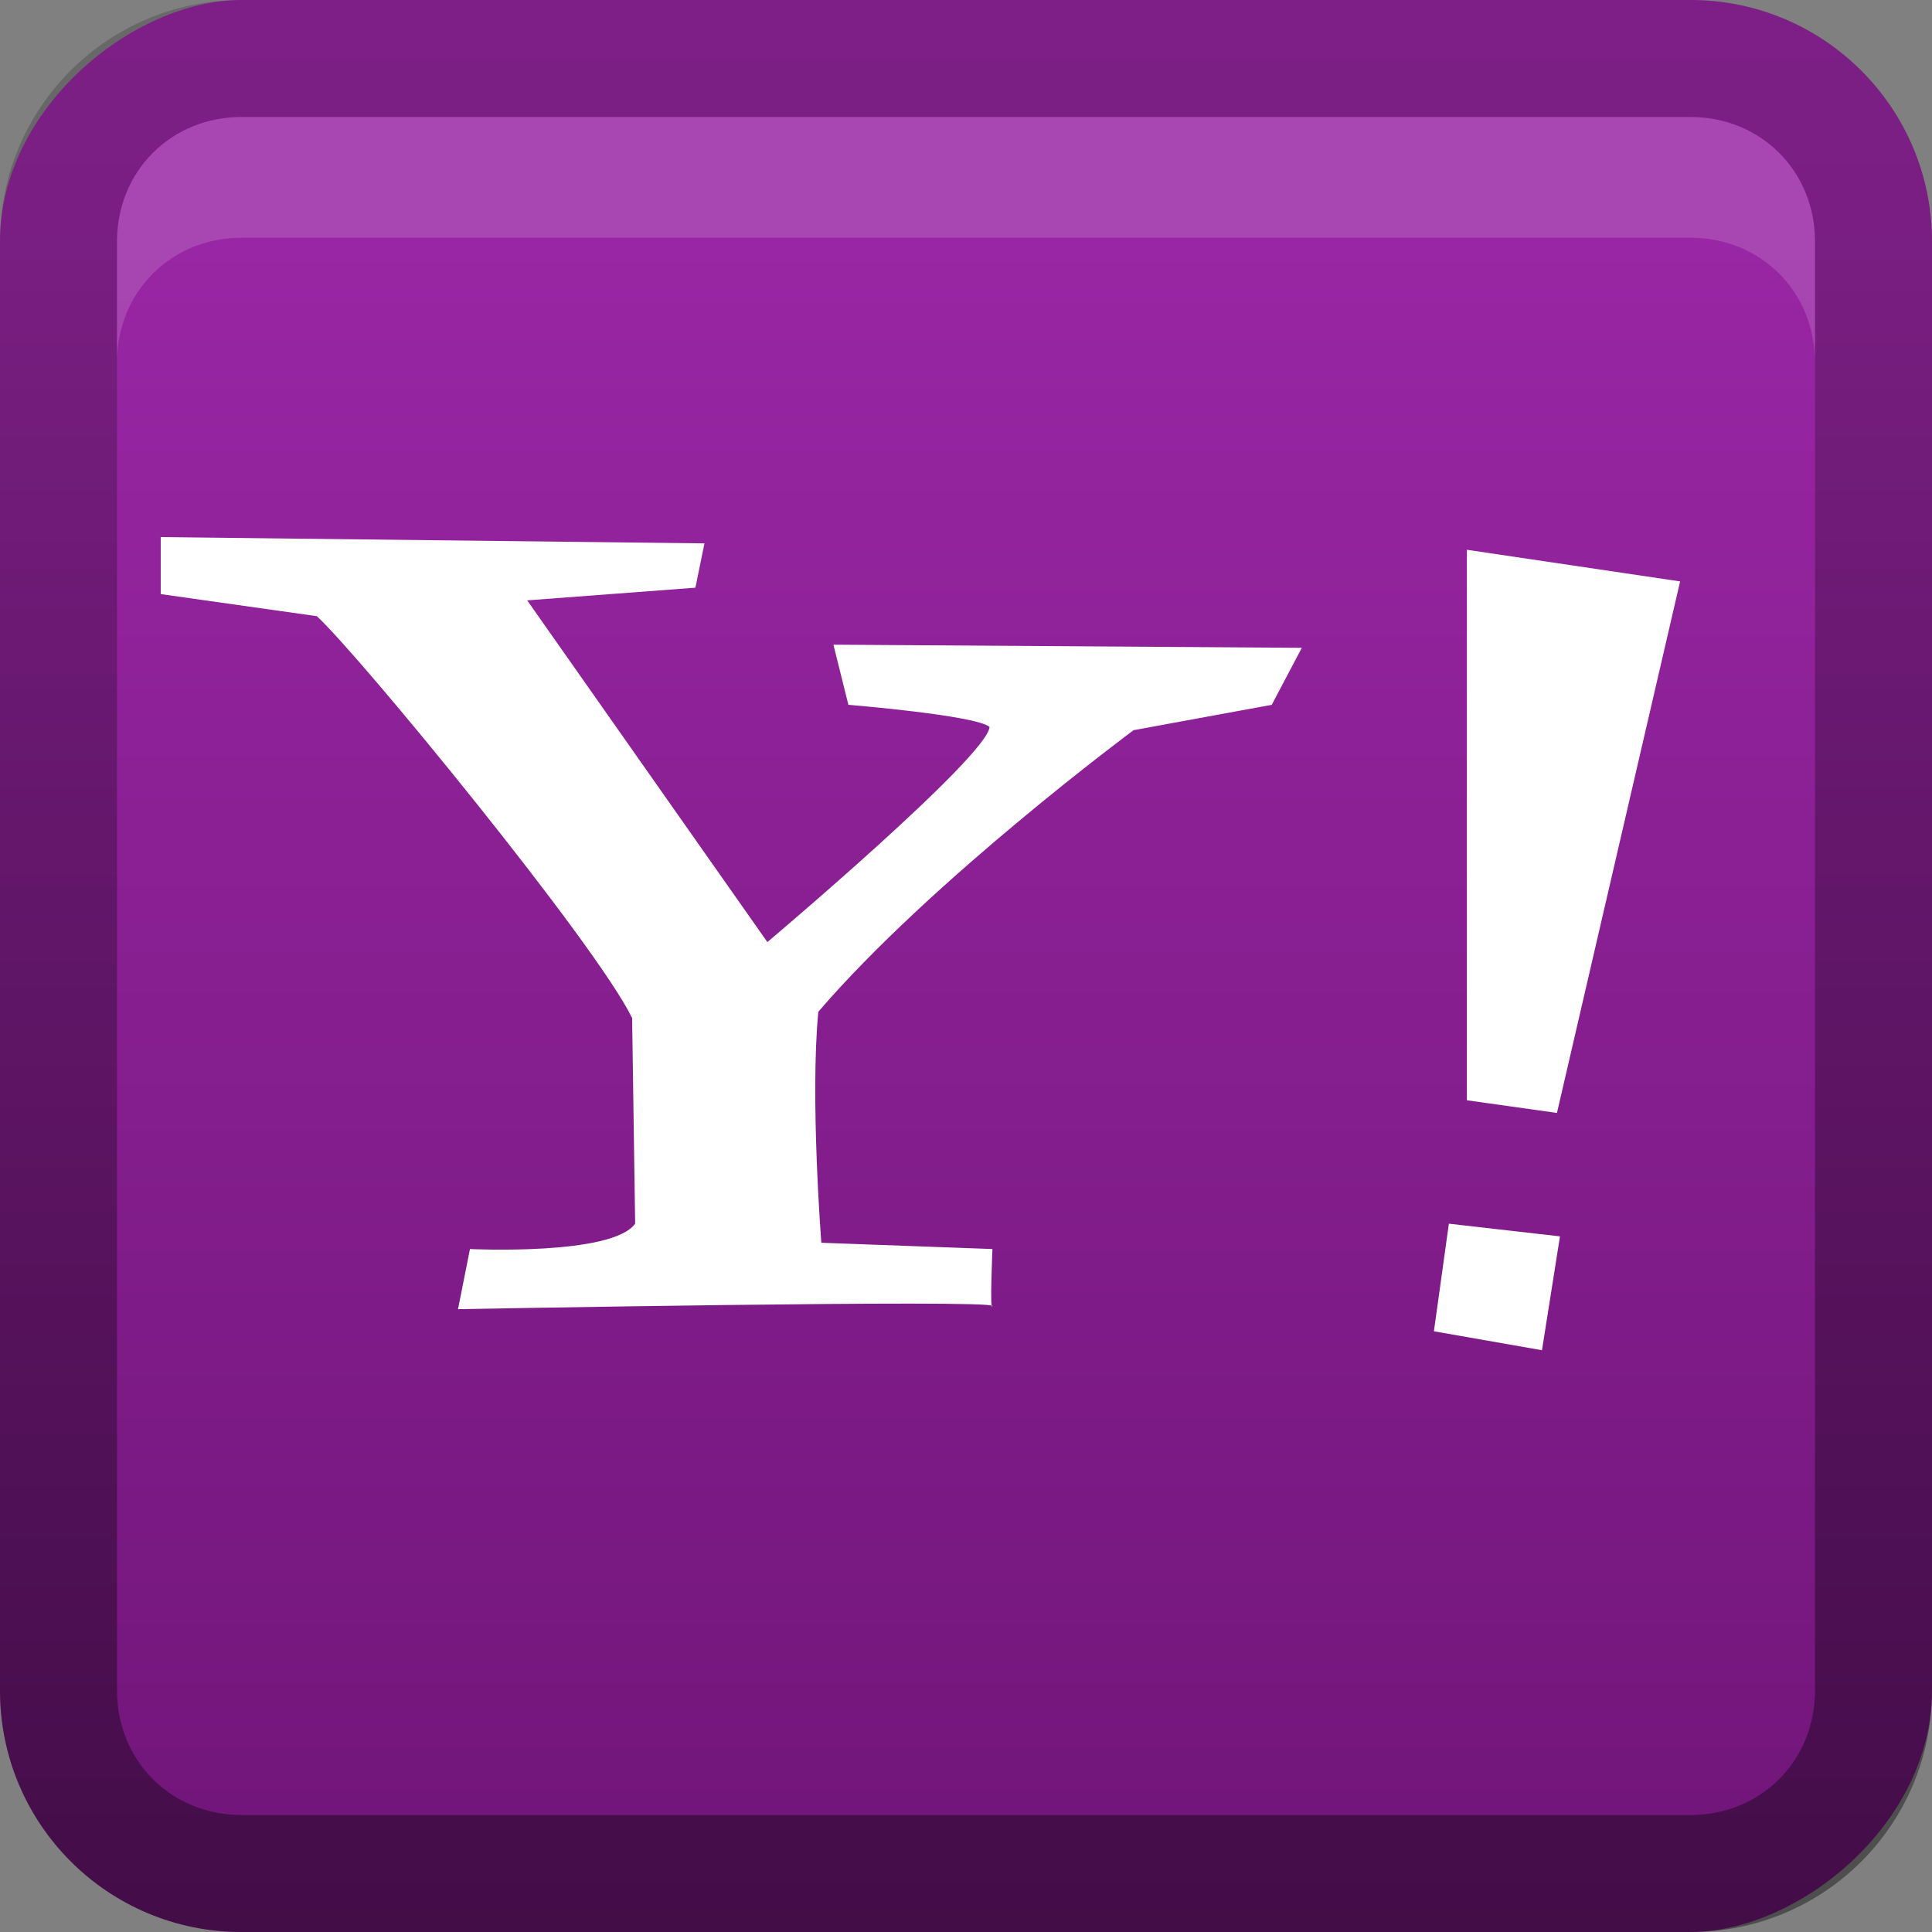 <?xml version="1.0" encoding="UTF-8"?>
<!-- Created with Inkscape (http://www.inkscape.org/) -->
<svg id="svg2" width="16" height="16" version="1.1" xmlns="http://www.w3.org/2000/svg" xmlns:cc="http://creativecommons.org/ns#" xmlns:dc="http://purl.org/dc/elements/1.1/" xmlns:rdf="http://www.w3.org/1999/02/22-rdf-syntax-ns#" xmlns:xlink="http://www.w3.org/1999/xlink">
 <rect width="100%" height="100%" fill="#808080" stroke="none"/>
 <defs id="defs4">
  <linearGradient id="linearGradient3204" x1="1" x2="15" y1="9" y2="9" gradientTransform="translate(-17,-2)" gradientUnits="userSpaceOnUse">
   <stop id="stop3845" stop-color="#701578" offset="0"/>
   <stop id="stop3847" stop-color="#9926a4" offset="1"/>
  </linearGradient>
  <linearGradient id="linearGradient3629" x2="29.017" y1="8" y2="8" gradientTransform="matrix(0,-1,1,0,0,16)" gradientUnits="userSpaceOnUse">
   <stop id="stop3330" offset="0"/>
   <stop id="stop3333" stop-opacity="0" offset="1"/>
  </linearGradient>
 </defs>
 <g id="layer1">
  <rect id="rect3196" transform="rotate(-90)" x="-16" width="16" height="16" rx="2" ry="2" fill="url(#linearGradient3204)"/>
  <path id="rect2835" d="m0 14c0 1.108 0.892 2 2 2h12c1.108 0 2-0.892 2-2v-12c0-1.108-0.892-2-2-2h-12c-1.108 0-2 0.892-2 2v12zm0.969 0v-12c0-0.583 0.448-1.031 1.031-1.031h12c0.583 0 1.031 0.448 1.031 1.031v12c0 0.583-0.448 1.031-1.031 1.031h-12c-0.583 0-1.031-0.448-1.031-1.031z" fill="url(#linearGradient3629)" opacity=".4"/>
  <path id="path2843" d="m2 0.969c-0.583 0-1.031 0.448-1.031 1.031v1c0-0.583 0.448-1.031 1.031-1.031h12c0.583 0 1.031 0.448 1.031 1.031v-1c0-0.583-0.448-1.031-1.031-1.031h-12z" fill="#fff" opacity=".15"/>
  <path id="path3067" d="m1.331 4.448v0.472l1.293 0.183c0.353 0.324 2.312 2.713 2.611 3.328l0.025 1.703c-0.192 0.267-1.368 0.21-1.368 0.21l-0.099 0.498s4.449-0.083 4.426-0.026c-0.023 0.057 0-0.472 0-0.472l-1.417-0.052s-0.094-1.201-0.025-1.913c0.937-1.092 2.611-2.332 2.611-2.332l1.144-0.21 0.249-0.472-3.879-0.026 0.124 0.498s1.054 0.086 1.169 0.183c-0.015 0.243-1.84 1.782-1.84 1.782l-1.989-2.83 1.393-0.105 0.075-0.367-4.501-0.052zm10.817 0.105v4.559l0.746 0.105 1.02-4.402-1.766-0.262zm-0.149 5.581-0.124 0.891 0.895 0.157 0.149-0.943-0.92-0.105z" fill="#fff"/>
 </g>
</svg>
